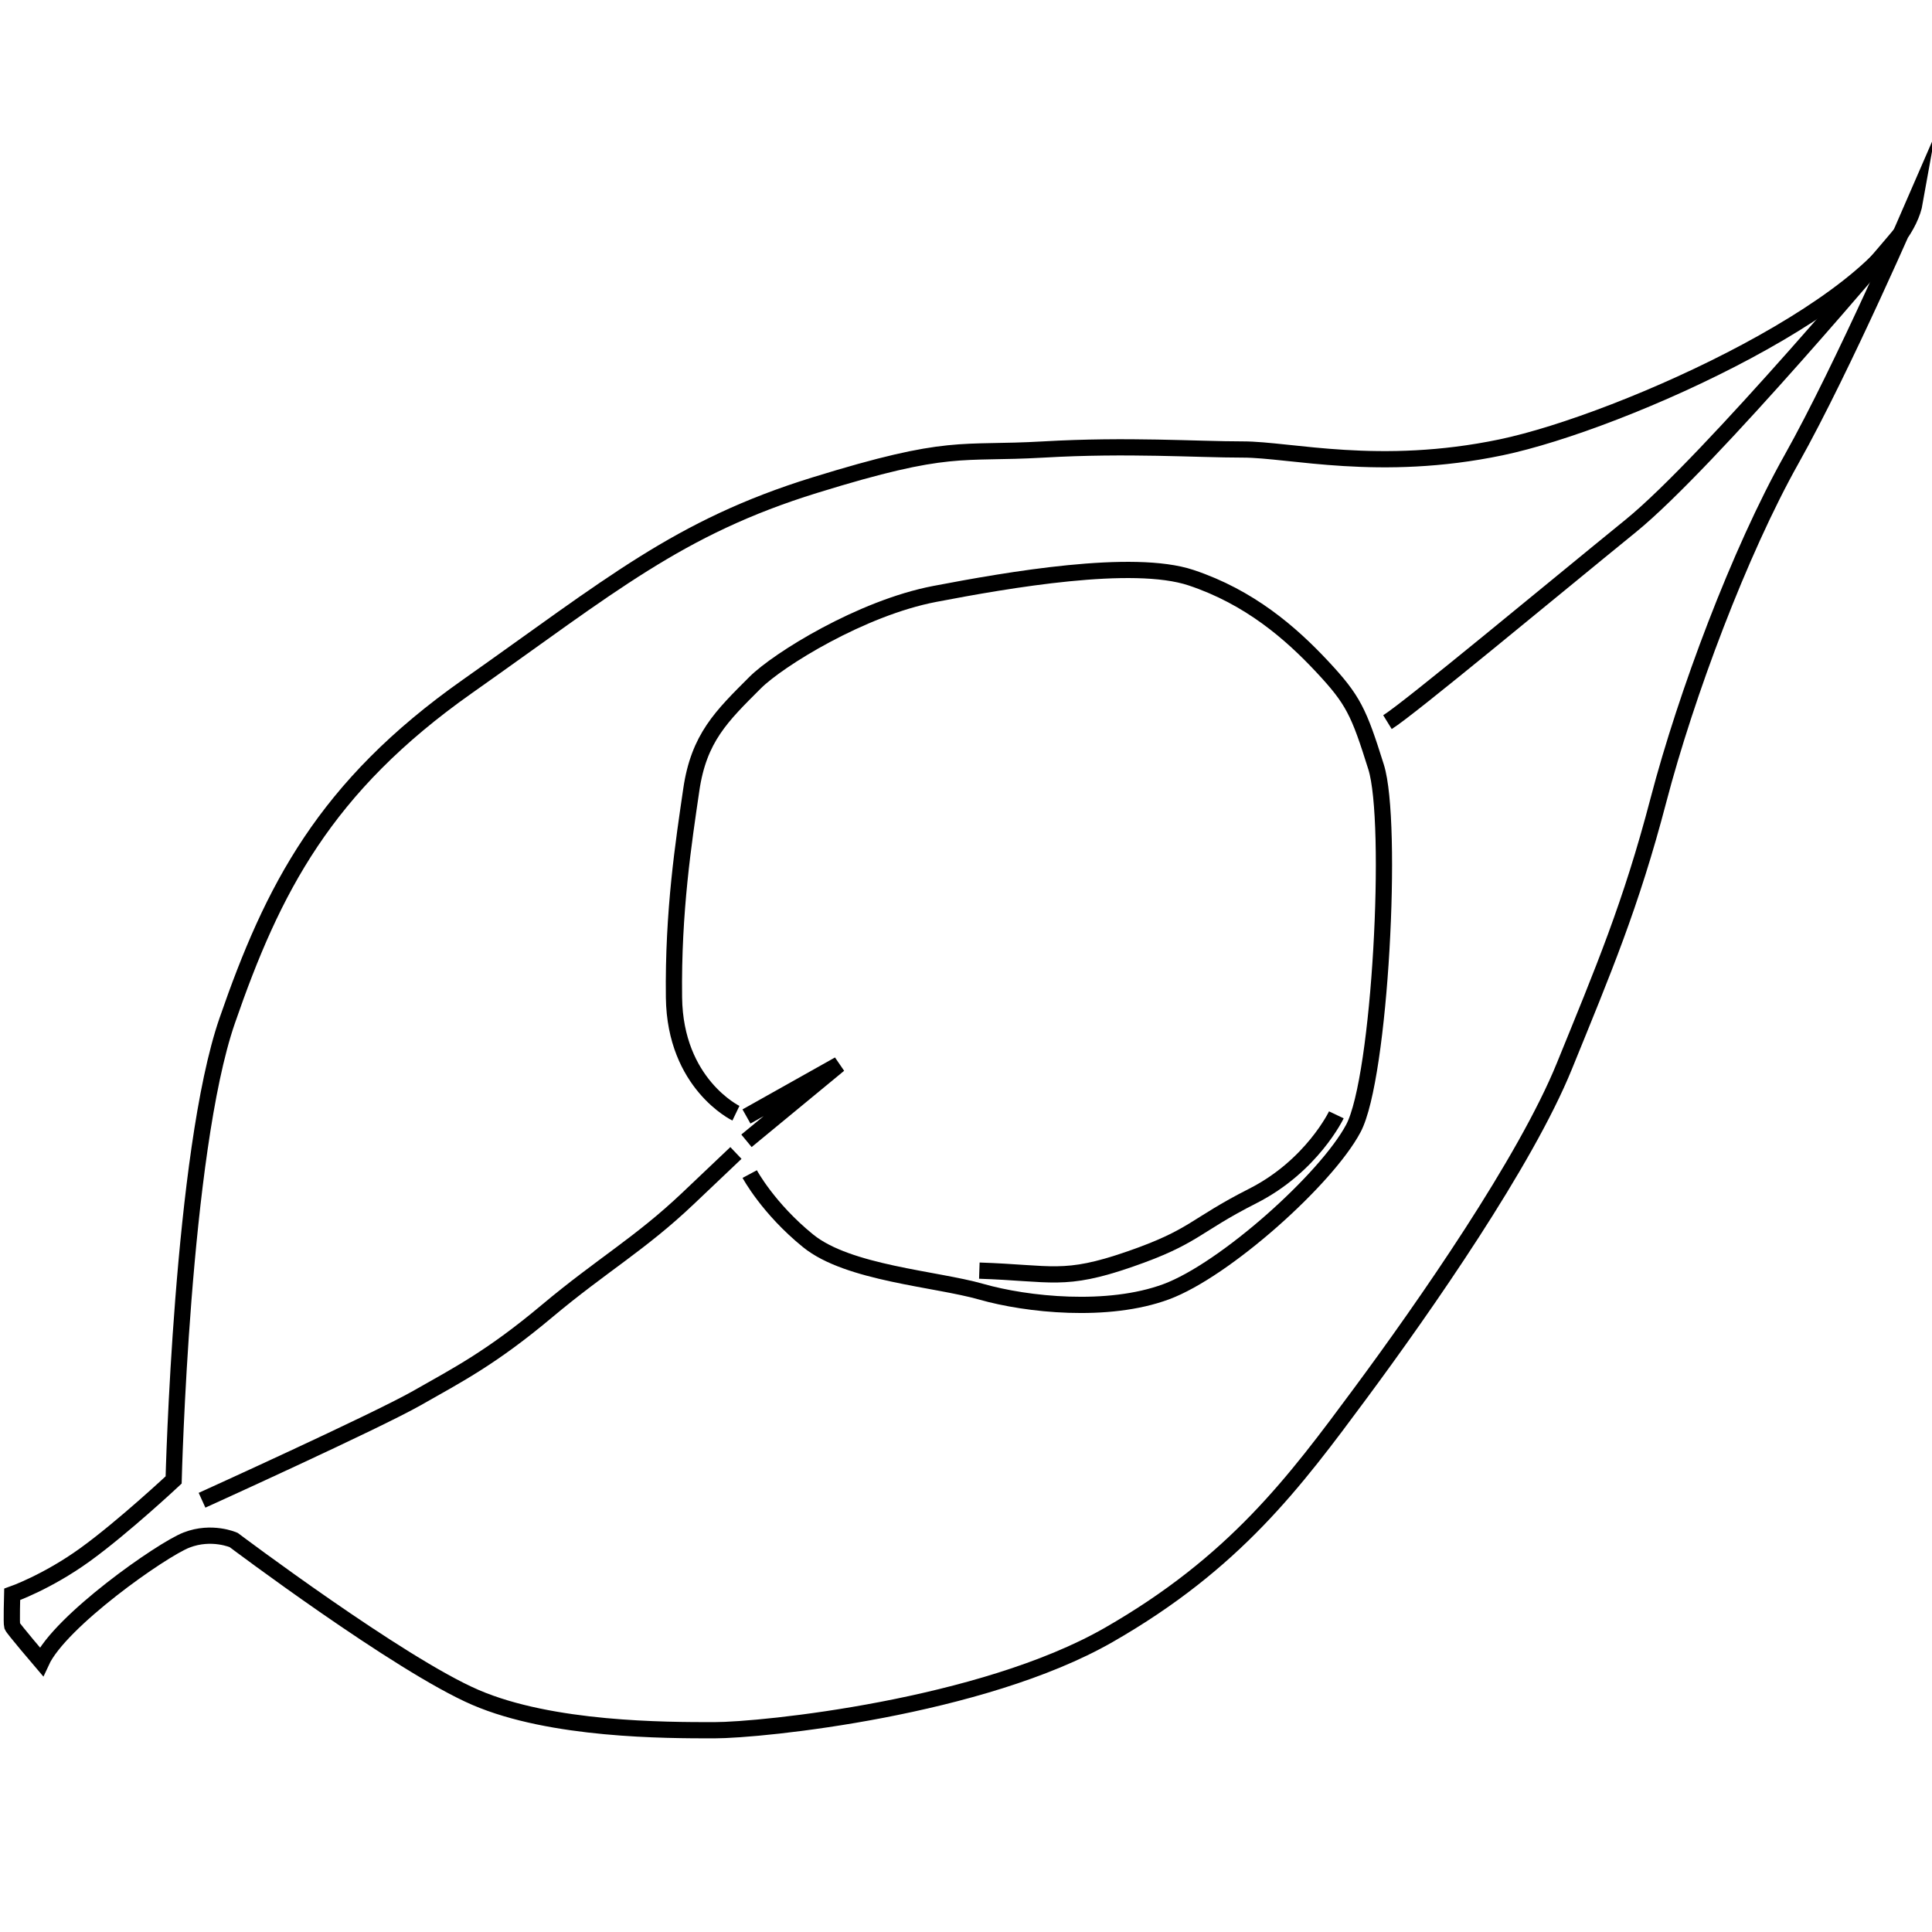 <?xml version="1.0" encoding="utf-8"?>
<!-- Generator: Adobe Illustrator 16.0.0, SVG Export Plug-In . SVG Version: 6.00 Build 0)  -->
<!DOCTYPE svg PUBLIC "-//W3C//DTD SVG 1.1//EN" "http://www.w3.org/Graphics/SVG/1.1/DTD/svg11.dtd">
<svg version="1.1" id="Layer_2" xmlns="http://www.w3.org/2000/svg" xmlns:xlink="http://www.w3.org/1999/xlink" x="0px" y="0px"
	 width="595.28px" height="595.28px" viewBox="0 0 595.28 595.28" enable-background="new 0 0 595.28 595.28" xml:space="preserve">
<path fill="none" stroke="#000000" stroke-width="5" stroke-miterlimit="10" d="M12.75,512c5.75-12.5,37-34.5,44.75-37.5
	s14.5,0,14.5,0s51,38.385,74.5,48.5s58.5,10.115,73.5,10.115s82.5-7,121.5-29.308S399,456.5,419,429.5s51-71.5,63-101
	s20.5-49.5,29-82s25-76.5,41-105s38-79.334,38-79.334c-5.28,29.666-90,67.834-127.5,75.667s-65,0.667-79.5,0.667s-35.5-1.5-61.5,0
	s-28.5-2-70.5,11s-63,31-107,62s-60,62.5-74,103S53.5,456,53.5,456S38,470.5,26.25,479s-22.5,12.25-22.5,12.25s-0.25,9,0,9.75
	S12.75,512,12.75,512z"/>
<path fill="none" stroke="#000000" stroke-width="5" stroke-miterlimit="10" d="M585.643,72.062c0,0-59.143,70.438-83.143,89.938
	s-68.5,56.5-75,60.5"/>
<path fill="none" stroke="#000000" stroke-width="5" stroke-miterlimit="10" d="M62.25,462.25c0,0,53.5-24.25,66.25-31.5
	s23-12.5,40-26.75s28.75-20.75,43.5-34.75s14.75-14,14.75-14"/>
<path fill="none" stroke="#000000" stroke-width="5" stroke-miterlimit="10" d="M226.75,343c0,0-18.75-9-19.083-35.667
	c-0.333-26.667,3-48,5.333-64s9.336-22.669,19.667-33c7-7,32.667-23,55.333-27.333s61-11,79-5s30.666,17,40.333,27.333
	s11.334,14,16.667,31s1.333,95.667-7,111.333S377.333,391.333,359.333,398s-43.001,4-57,0c-14-4-41-5.667-53.333-15.667
	s-18-20.583-18-20.583"/>
<polyline fill="none" stroke="#000000" stroke-width="5" stroke-miterlimit="10" points="230,344 258.5,328 230,351.5 "/>
<path fill="none" stroke="#000000" stroke-width="5" stroke-miterlimit="10" d="M411.75,343.5c0,0-7.5,15.75-25.75,25
	S368.25,381,348,388s-23.75,4.25-46.25,3.5"/>
</svg>
